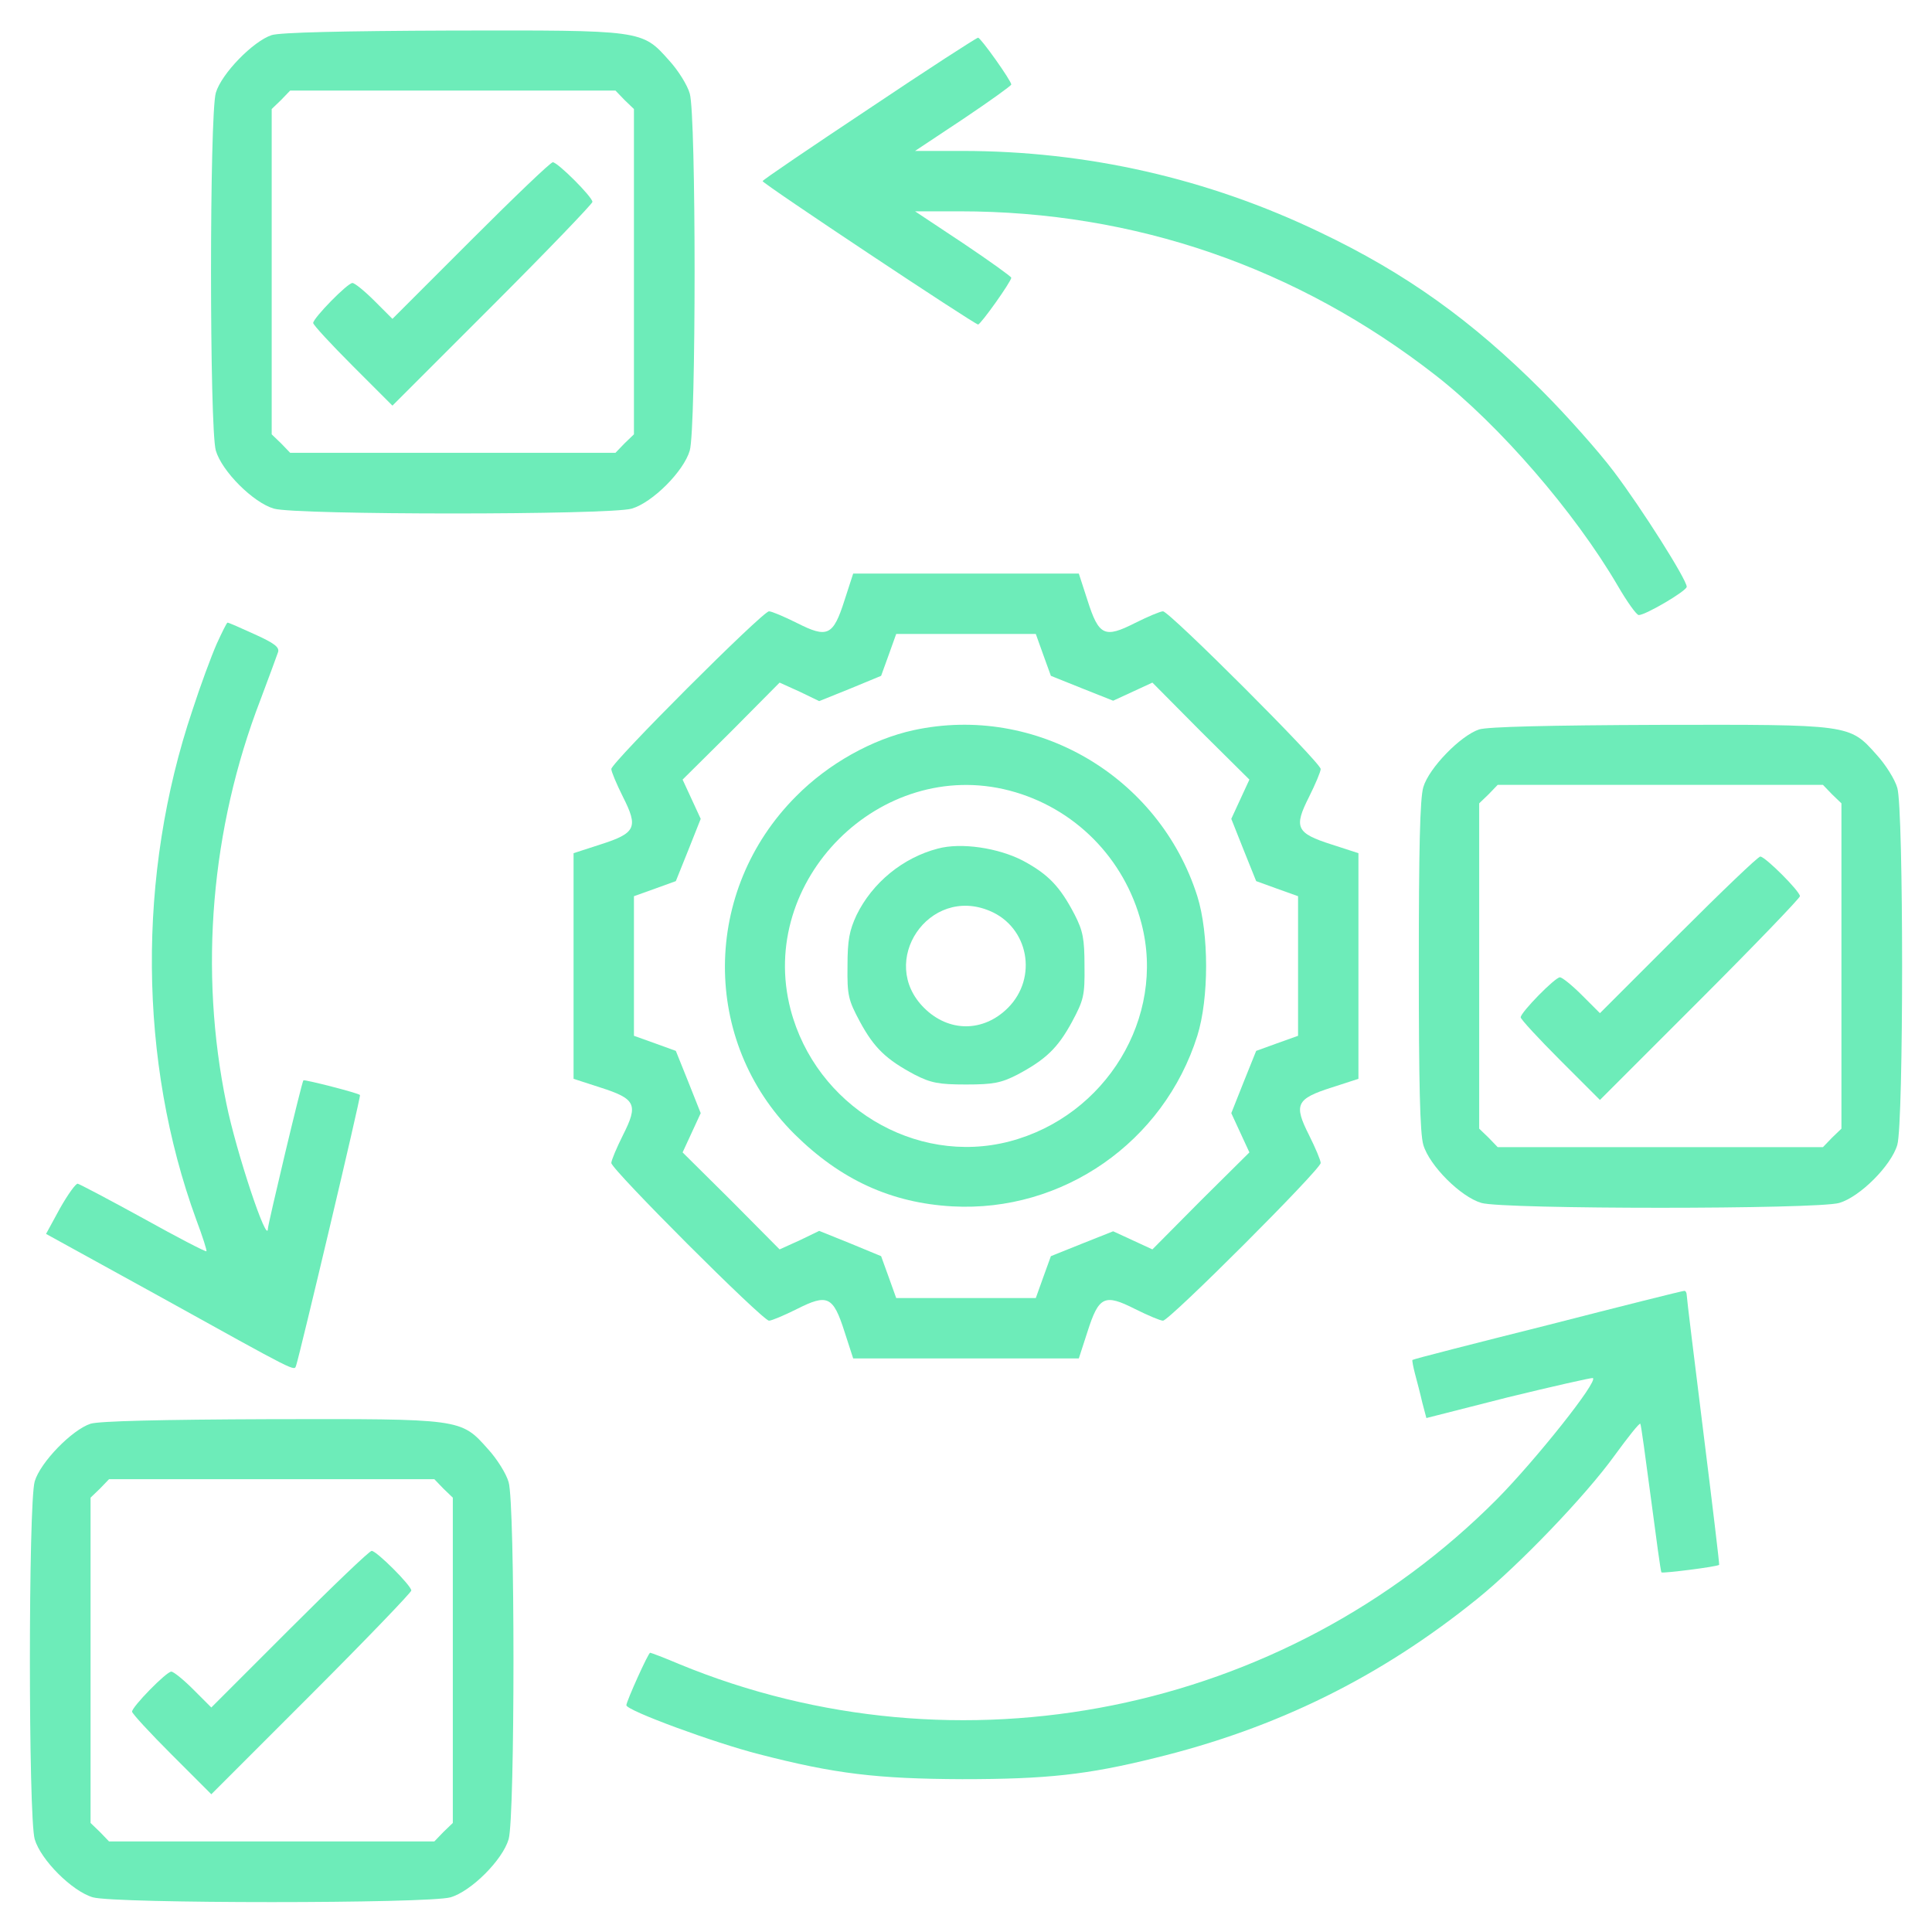<svg width="48" height="48" viewBox="0 0 48 48" fill="none" xmlns="http://www.w3.org/2000/svg">
<g clip-path="url(#clip0_32_17)">
<path d="M6.75 0.872C6.291 1.022 5.503 1.828 5.362 2.306C5.203 2.85 5.203 10.65 5.362 11.194C5.512 11.709 6.291 12.488 6.806 12.637C7.35 12.797 15.15 12.797 15.694 12.637C16.209 12.488 16.988 11.709 17.137 11.194C17.297 10.65 17.297 2.85 17.137 2.325C17.081 2.119 16.847 1.744 16.622 1.5C15.947 0.741 15.975 0.75 11.213 0.759C8.484 0.769 6.966 0.806 6.75 0.872ZM15.516 2.484L15.75 2.709V6.75V10.791L15.516 11.016L15.291 11.25H11.25H7.209L6.984 11.016L6.75 10.791V6.75V2.709L6.984 2.484L7.209 2.25H11.25H15.291L15.516 2.484Z" fill="#6DECB9"/>
<path d="M11.7 5.972L9.75 7.922L9.3 7.472C9.056 7.228 8.812 7.031 8.756 7.031C8.634 7.031 7.781 7.903 7.781 8.025C7.781 8.072 8.222 8.55 8.766 9.094L9.75 10.078L12.234 7.594C13.603 6.225 14.719 5.062 14.719 5.016C14.719 4.894 13.856 4.031 13.734 4.031C13.678 4.031 12.769 4.903 11.7 5.972Z" fill="#6DECB9"/>
<path d="M21.59 2.7C20.137 3.666 18.947 4.472 18.947 4.5C18.937 4.556 24.215 8.062 24.3 8.062C24.366 8.062 25.125 6.994 25.125 6.9C25.125 6.872 24.59 6.487 23.934 6.047L22.734 5.25H23.84C28.191 5.25 32.222 6.638 35.672 9.328C37.256 10.566 39.122 12.722 40.191 14.55C40.425 14.953 40.659 15.281 40.715 15.281C40.884 15.281 41.906 14.681 41.906 14.578C41.906 14.4 40.791 12.637 40.097 11.719C39.731 11.231 38.925 10.322 38.297 9.694C36.572 7.969 34.931 6.787 32.784 5.766C30.009 4.434 27.009 3.75 23.906 3.75H22.734L23.934 2.953C24.59 2.513 25.125 2.128 25.125 2.1C25.125 2.006 24.366 0.937 24.3 0.937C24.262 0.937 23.044 1.725 21.59 2.7Z" fill="#6DECB9"/>
<path d="M20.981 14.916C20.7 15.797 20.559 15.863 19.8 15.478C19.481 15.319 19.172 15.188 19.106 15.188C18.947 15.188 15.188 18.947 15.188 19.106C15.188 19.172 15.319 19.481 15.478 19.8C15.863 20.559 15.797 20.7 14.916 20.981L14.25 21.197V24V26.803L14.916 27.019C15.797 27.3 15.863 27.441 15.478 28.2C15.319 28.519 15.188 28.828 15.188 28.894C15.188 29.053 18.947 32.812 19.106 32.812C19.172 32.812 19.481 32.681 19.8 32.522C20.559 32.138 20.7 32.203 20.981 33.084L21.197 33.75H24H26.803L27.019 33.084C27.3 32.203 27.441 32.138 28.2 32.522C28.519 32.681 28.828 32.812 28.894 32.812C29.053 32.812 32.812 29.053 32.812 28.894C32.812 28.828 32.681 28.519 32.522 28.2C32.138 27.441 32.203 27.3 33.084 27.019L33.75 26.803V24V21.197L33.084 20.981C32.203 20.7 32.138 20.559 32.522 19.8C32.681 19.481 32.812 19.172 32.812 19.106C32.812 18.947 29.053 15.188 28.894 15.188C28.828 15.188 28.519 15.319 28.2 15.478C27.441 15.863 27.3 15.797 27.019 14.916L26.803 14.25H24H21.197L20.981 14.916ZM25.922 16.275L26.109 16.791L26.878 17.1L27.656 17.409L28.144 17.184L28.631 16.959L29.831 18.169L31.041 19.369L30.816 19.856L30.591 20.344L30.9 21.122L31.209 21.891L31.725 22.078L32.25 22.266V24V25.734L31.725 25.922L31.209 26.109L30.9 26.878L30.591 27.656L30.816 28.144L31.041 28.631L29.831 29.831L28.631 31.041L28.144 30.816L27.656 30.591L26.878 30.9L26.109 31.209L25.922 31.725L25.734 32.25H24H22.266L22.078 31.725L21.891 31.209L21.122 30.891L20.353 30.581L19.866 30.816L19.369 31.041L18.169 29.831L16.959 28.631L17.184 28.144L17.409 27.656L17.1 26.878L16.791 26.109L16.275 25.922L15.75 25.734V24V22.266L16.275 22.078L16.791 21.891L17.1 21.122L17.409 20.344L17.184 19.856L16.959 19.369L18.169 18.169L19.369 16.959L19.866 17.184L20.353 17.419L21.122 17.109L21.891 16.791L22.078 16.275L22.266 15.75H24H25.734L25.922 16.275Z" fill="#6DECB9"/>
<path d="M22.697 18.141C21.666 18.366 20.578 18.975 19.781 19.781C17.438 22.125 17.419 25.866 19.734 28.172C20.878 29.306 22.134 29.887 23.663 29.972C26.4 30.122 28.913 28.378 29.747 25.734C30.038 24.806 30.038 23.194 29.747 22.266C28.8 19.284 25.734 17.484 22.697 18.141ZM25.078 19.641C26.691 20.062 27.938 21.319 28.359 22.941C28.969 25.275 27.478 27.731 25.078 28.359C22.734 28.969 20.269 27.478 19.641 25.078C18.806 21.872 21.872 18.806 25.078 19.641Z" fill="#6DECB9"/>
<path d="M23.297 21.084C22.434 21.309 21.675 21.928 21.281 22.734C21.103 23.119 21.056 23.353 21.056 24C21.047 24.731 21.075 24.844 21.366 25.387C21.722 26.044 22.022 26.325 22.725 26.7C23.128 26.906 23.325 26.944 24 26.944C24.675 26.944 24.872 26.906 25.275 26.7C25.978 26.325 26.278 26.044 26.634 25.387C26.925 24.844 26.953 24.731 26.944 24C26.944 23.325 26.906 23.128 26.7 22.725C26.334 22.022 26.044 21.722 25.416 21.384C24.806 21.066 23.878 20.925 23.297 21.084ZM24.59 22.631C25.556 23.034 25.791 24.291 25.041 25.041C24.431 25.65 23.569 25.65 22.959 25.041C21.797 23.887 23.081 21.994 24.59 22.631Z" fill="#6DECB9"/>
<path d="M5.381 16.003C5.25 16.303 4.978 17.034 4.781 17.644C3.403 21.731 3.441 26.372 4.875 30.3C5.034 30.722 5.147 31.078 5.128 31.087C5.109 31.106 4.406 30.741 3.563 30.272C2.709 29.803 1.978 29.419 1.931 29.409C1.884 29.4 1.688 29.672 1.491 30.019L1.144 30.656L3.919 32.184C7.472 34.153 7.303 34.069 7.359 33.919C7.444 33.675 8.972 27.234 8.944 27.206C8.916 27.159 7.556 26.812 7.538 26.841C7.5 26.869 6.656 30.422 6.656 30.525C6.647 30.956 5.869 28.622 5.625 27.422C4.941 24.122 5.241 20.578 6.469 17.391C6.684 16.819 6.881 16.284 6.909 16.2C6.947 16.078 6.806 15.975 6.328 15.759C5.981 15.6 5.681 15.469 5.653 15.469C5.634 15.469 5.513 15.713 5.381 16.003Z" fill="#6DECB9"/>
<path d="M36.75 18.122C36.291 18.272 35.503 19.078 35.362 19.556C35.278 19.837 35.25 21.094 35.25 24C35.25 26.906 35.278 28.163 35.362 28.444C35.513 28.959 36.291 29.738 36.806 29.887C37.35 30.047 45.15 30.047 45.694 29.887C46.209 29.738 46.987 28.959 47.138 28.444C47.297 27.9 47.297 20.1 47.138 19.575C47.081 19.369 46.847 18.994 46.622 18.75C45.947 17.991 45.975 18 41.212 18.009C38.484 18.019 36.966 18.056 36.75 18.122ZM45.516 19.734L45.75 19.959V24V28.041L45.516 28.266L45.291 28.5H41.25H37.209L36.984 28.266L36.75 28.041V24V19.959L36.984 19.734L37.209 19.5H41.25H45.291L45.516 19.734Z" fill="#6DECB9"/>
<path d="M41.7 23.222L39.75 25.172L39.3 24.722C39.056 24.478 38.812 24.281 38.756 24.281C38.634 24.281 37.781 25.153 37.781 25.275C37.781 25.322 38.222 25.8 38.766 26.344L39.75 27.328L42.234 24.844C43.603 23.475 44.719 22.312 44.719 22.266C44.719 22.144 43.856 21.281 43.734 21.281C43.678 21.281 42.769 22.153 41.7 23.222Z" fill="#6DECB9"/>
<path d="M38.438 32.925C36.609 33.384 35.1 33.769 35.091 33.788C35.081 33.797 35.109 33.956 35.156 34.134C35.203 34.312 35.288 34.631 35.334 34.837L35.438 35.231L37.462 34.716C38.578 34.444 39.534 34.228 39.572 34.237C39.731 34.294 38.147 36.281 37.191 37.247C31.884 42.581 23.812 44.203 16.875 41.344C16.5 41.184 16.172 41.062 16.153 41.062C16.106 41.062 15.562 42.272 15.562 42.366C15.562 42.497 17.756 43.303 18.863 43.584C20.747 44.072 21.797 44.194 23.906 44.203C26.016 44.203 27.019 44.091 28.688 43.678C31.725 42.938 34.303 41.663 36.703 39.722C37.725 38.897 39.394 37.163 40.116 36.159C40.444 35.709 40.725 35.353 40.753 35.372C40.772 35.391 40.884 36.225 41.016 37.219C41.147 38.212 41.259 39.047 41.278 39.066C41.316 39.094 42.666 38.925 42.712 38.878C42.722 38.869 42.544 37.378 42.319 35.578C42.094 33.769 41.906 32.241 41.906 32.175C41.906 32.119 41.878 32.062 41.841 32.072C41.794 32.072 40.266 32.456 38.438 32.925Z" fill="#6DECB9"/>
<path d="M2.25 35.372C1.791 35.522 1.003 36.328 0.862 36.806C0.703 37.35 0.703 45.15 0.862 45.694C1.012 46.209 1.791 46.987 2.306 47.138C2.85 47.297 10.65 47.297 11.194 47.138C11.709 46.987 12.488 46.209 12.637 45.694C12.797 45.15 12.797 37.35 12.637 36.825C12.581 36.619 12.347 36.244 12.122 36C11.447 35.241 11.475 35.25 6.712 35.259C3.984 35.269 2.466 35.306 2.25 35.372ZM11.016 36.984L11.25 37.209V41.25V45.291L11.016 45.516L10.791 45.75H6.75H2.709L2.484 45.516L2.25 45.291V41.25V37.209L2.484 36.984L2.709 36.75H6.75H10.791L11.016 36.984Z" fill="#6DECB9"/>
<path d="M7.2 40.472L5.25 42.422L4.8 41.972C4.556 41.728 4.312 41.531 4.256 41.531C4.134 41.531 3.281 42.403 3.281 42.525C3.281 42.572 3.722 43.05 4.266 43.594L5.25 44.578L7.734 42.094C9.103 40.725 10.219 39.562 10.219 39.516C10.219 39.394 9.356 38.531 9.234 38.531C9.178 38.531 8.269 39.403 7.2 40.472Z" fill="#6DECB9"/>
</g>
<defs>
<clipPath id="clip0_32_17">
<rect width="48" height="48" fill="white"/>
</clipPath>
</defs>
</svg>
